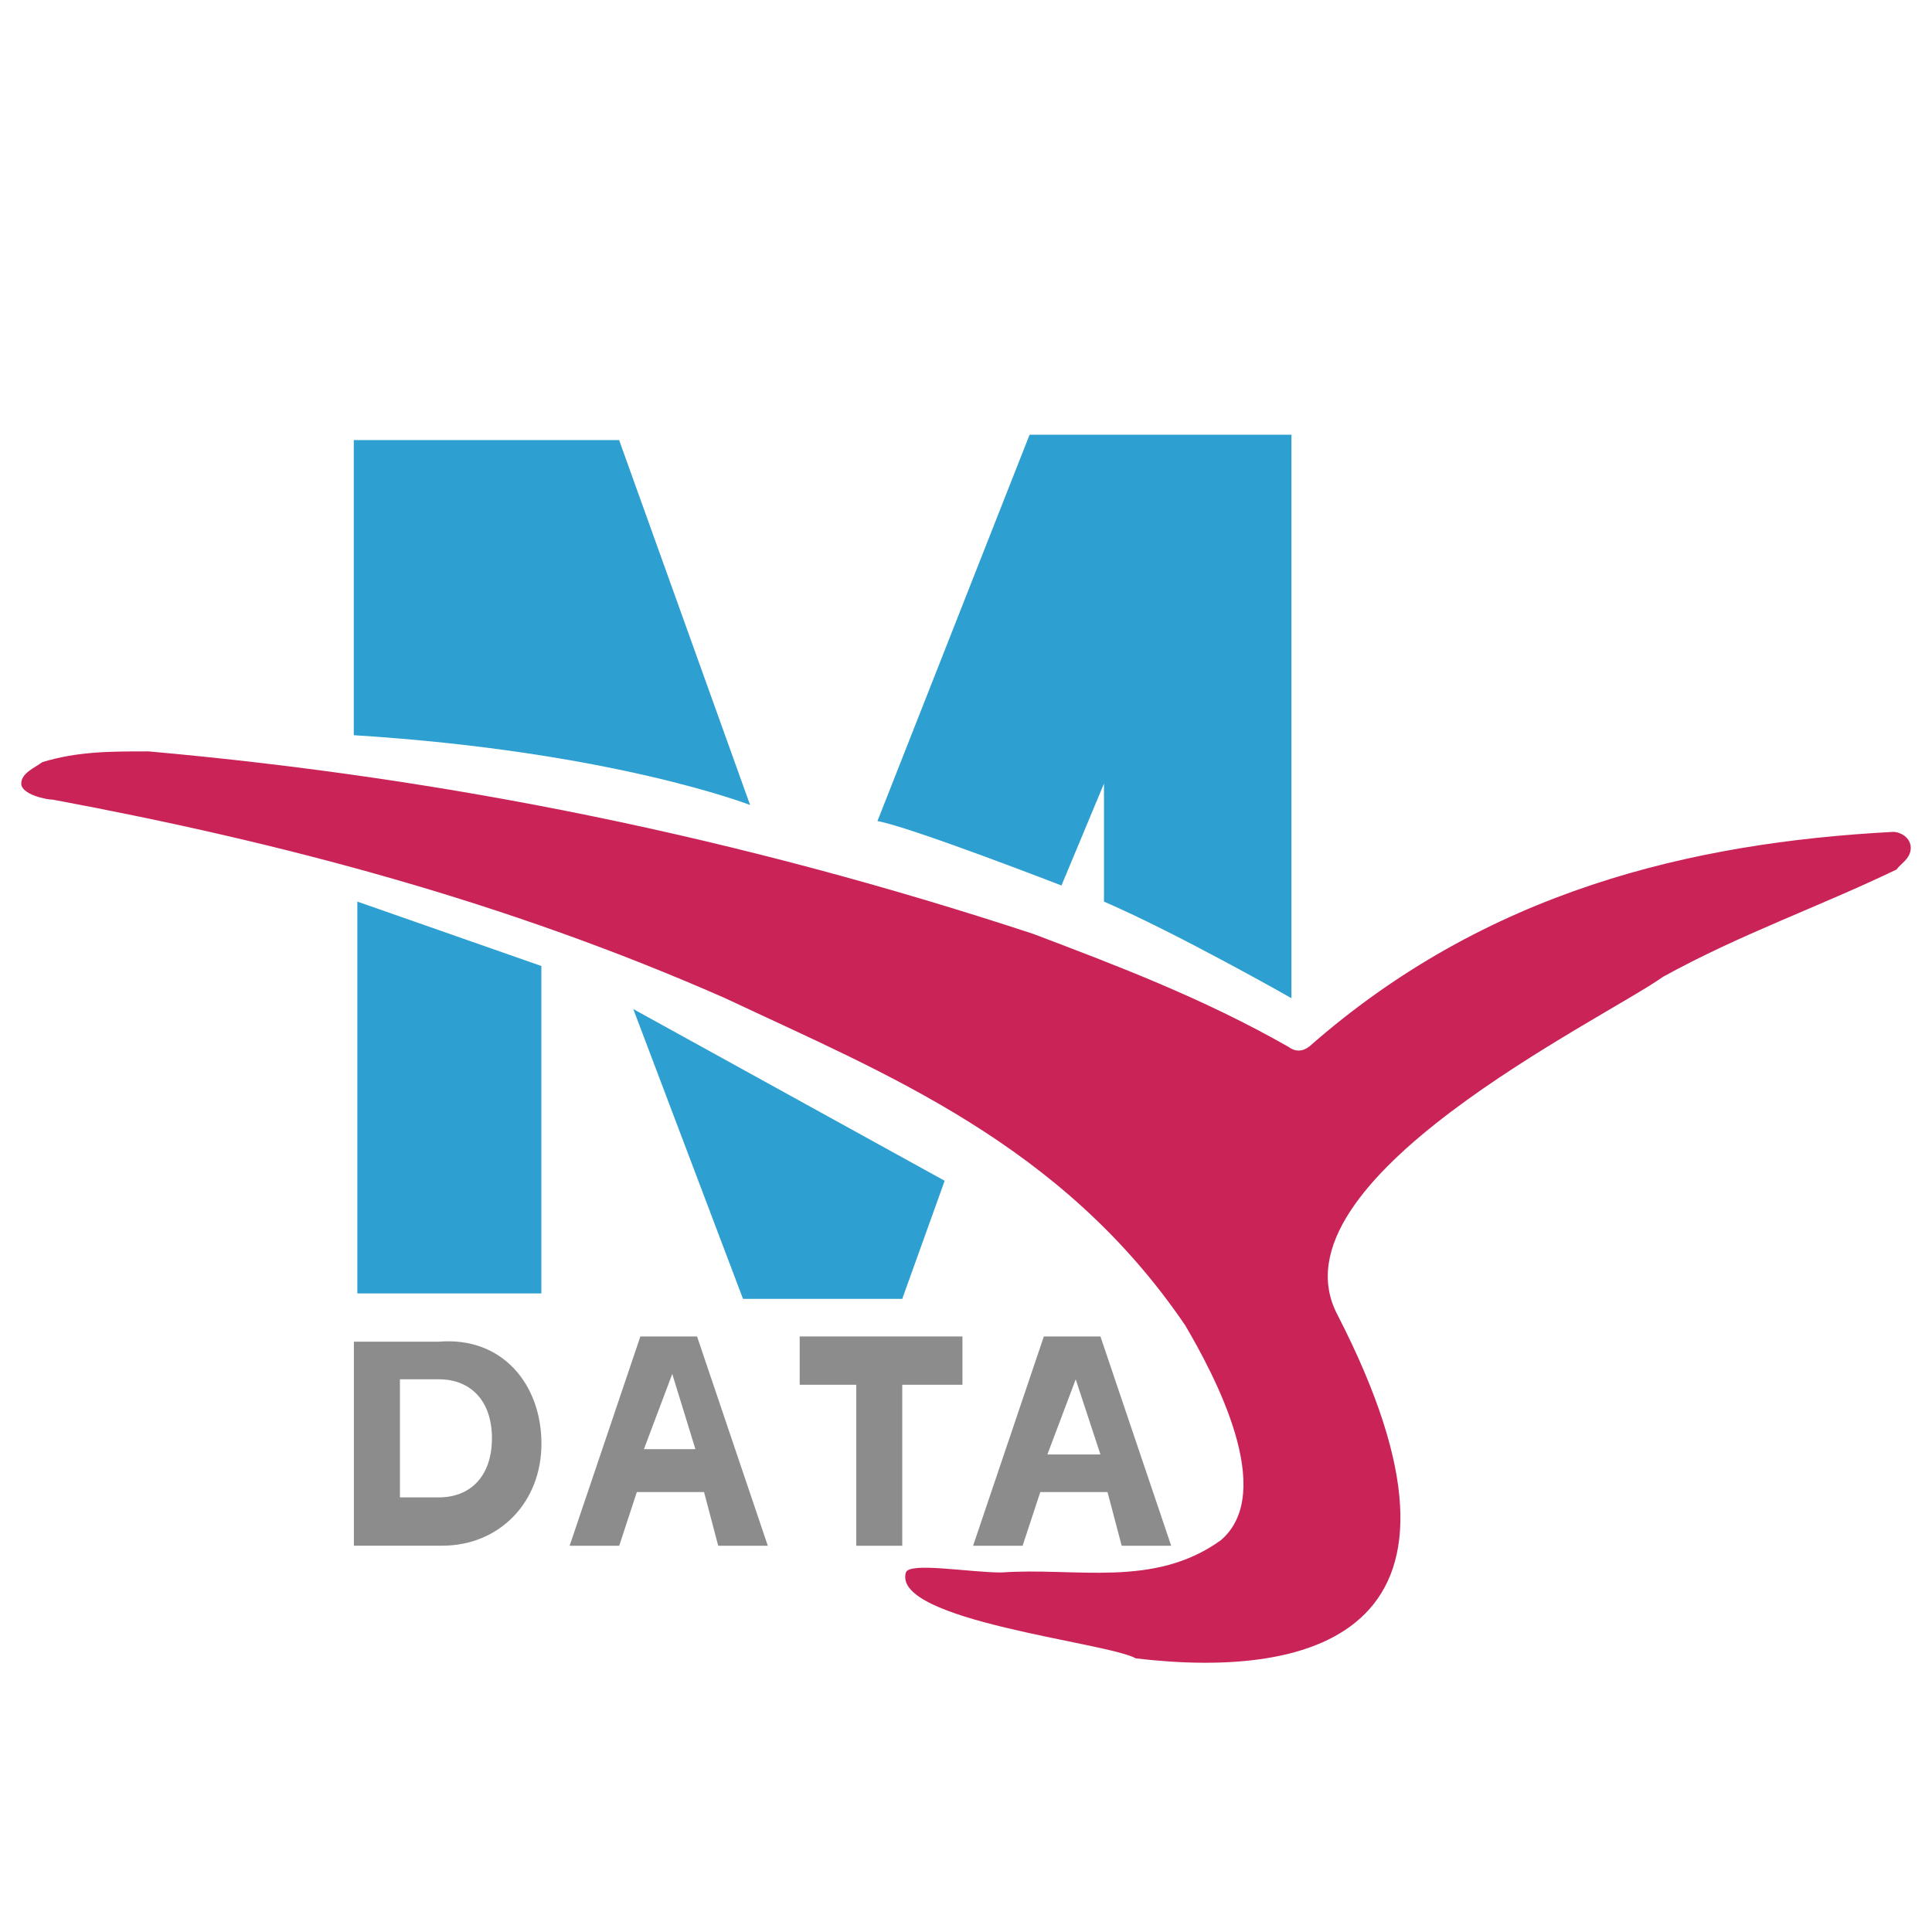 <svg width="24" height="24" viewBox="0 0 24 24" fill="none" xmlns="http://www.w3.org/2000/svg">
<g clip-path="url(#clip0_1180_107591)">
<path d="M4.395 9.133V5.467H7.691L9.318 10C9.318 10 7.603 9.333 4.395 9.133Z" fill="#2D9FD1"/>
<path d="M10.9 10.2L12.79 5.4H16.043V12.4C16.043 12.4 14.637 11.6 13.714 11.2C13.714 9.734 13.714 9.734 13.714 9.734L13.186 11C13.186 11 11.296 10.267 10.9 10.2Z" fill="#2D9FD1"/>
<path d="M4.439 11.2L6.725 12V16.067H4.439C4.439 16.133 4.439 11.133 4.439 11.2Z" fill="#2D9FD1"/>
<path d="M7.867 12.535L9.23 16.135H11.208L11.735 14.668L7.867 12.535Z" fill="#2D9FD1"/>
<path d="M11.253 19.534C11.297 19.401 12.044 19.534 12.44 19.534C13.363 19.467 14.33 19.734 15.165 19.134C15.868 18.534 15.077 17.067 14.725 16.467C13.187 14.201 10.989 13.334 9.011 12.401C6.286 11.201 3.516 10.467 0.659 9.934C0.571 9.934 0.264 9.867 0.264 9.734C0.264 9.601 0.439 9.534 0.527 9.467C0.967 9.334 1.363 9.334 1.846 9.334C5.582 9.667 9.187 10.401 12.835 11.601C13.89 12.001 14.945 12.401 16 13.001C16.088 13.067 16.176 13.067 16.264 13.001C18.462 11.067 21.011 10.467 23.516 10.334C23.604 10.334 23.736 10.401 23.736 10.534C23.736 10.667 23.604 10.734 23.56 10.801C22.593 11.267 21.626 11.601 20.659 12.134C19.912 12.667 15.736 14.667 16.615 16.334C18.637 20.267 16.352 20.867 14.11 20.601C13.758 20.401 11.077 20.134 11.253 19.534Z" fill="#CA2357"/>
<path d="M6.726 17.934C6.726 18.667 6.199 19.201 5.495 19.201H4.396V16.667H5.451C6.243 16.601 6.726 17.201 6.726 17.934ZM4.968 18.601H5.451C5.847 18.601 6.111 18.334 6.111 17.867C6.111 17.401 5.847 17.134 5.451 17.134H4.968V18.601Z" fill="#8C8C8C"/>
<path d="M8.746 18.535H7.911L7.692 19.202H7.076L7.955 16.602H8.659L9.538 19.202H8.922L8.746 18.535ZM8.659 18.068L8.351 17.068L7.999 18.002H8.659V18.068Z" fill="#8C8C8C"/>
<path d="M13.758 18.535H12.923L12.703 19.202H12.088L12.967 16.602H13.67L14.549 19.202H13.934L13.758 18.535ZM13.67 18.068L13.363 17.135L13.011 18.068H13.67Z" fill="#8C8C8C"/>
<path d="M11.912 17.202H11.208V19.202H10.637V17.202H9.934V16.602H11.956V17.202H11.912Z" fill="#8C8C8C"/>
</g>
<defs>
<clipPath id="clip0_1180_107591">
<rect width="24" height="16" fill="white" transform="translate(0 5)"/>
</clipPath>
</defs>
</svg>
